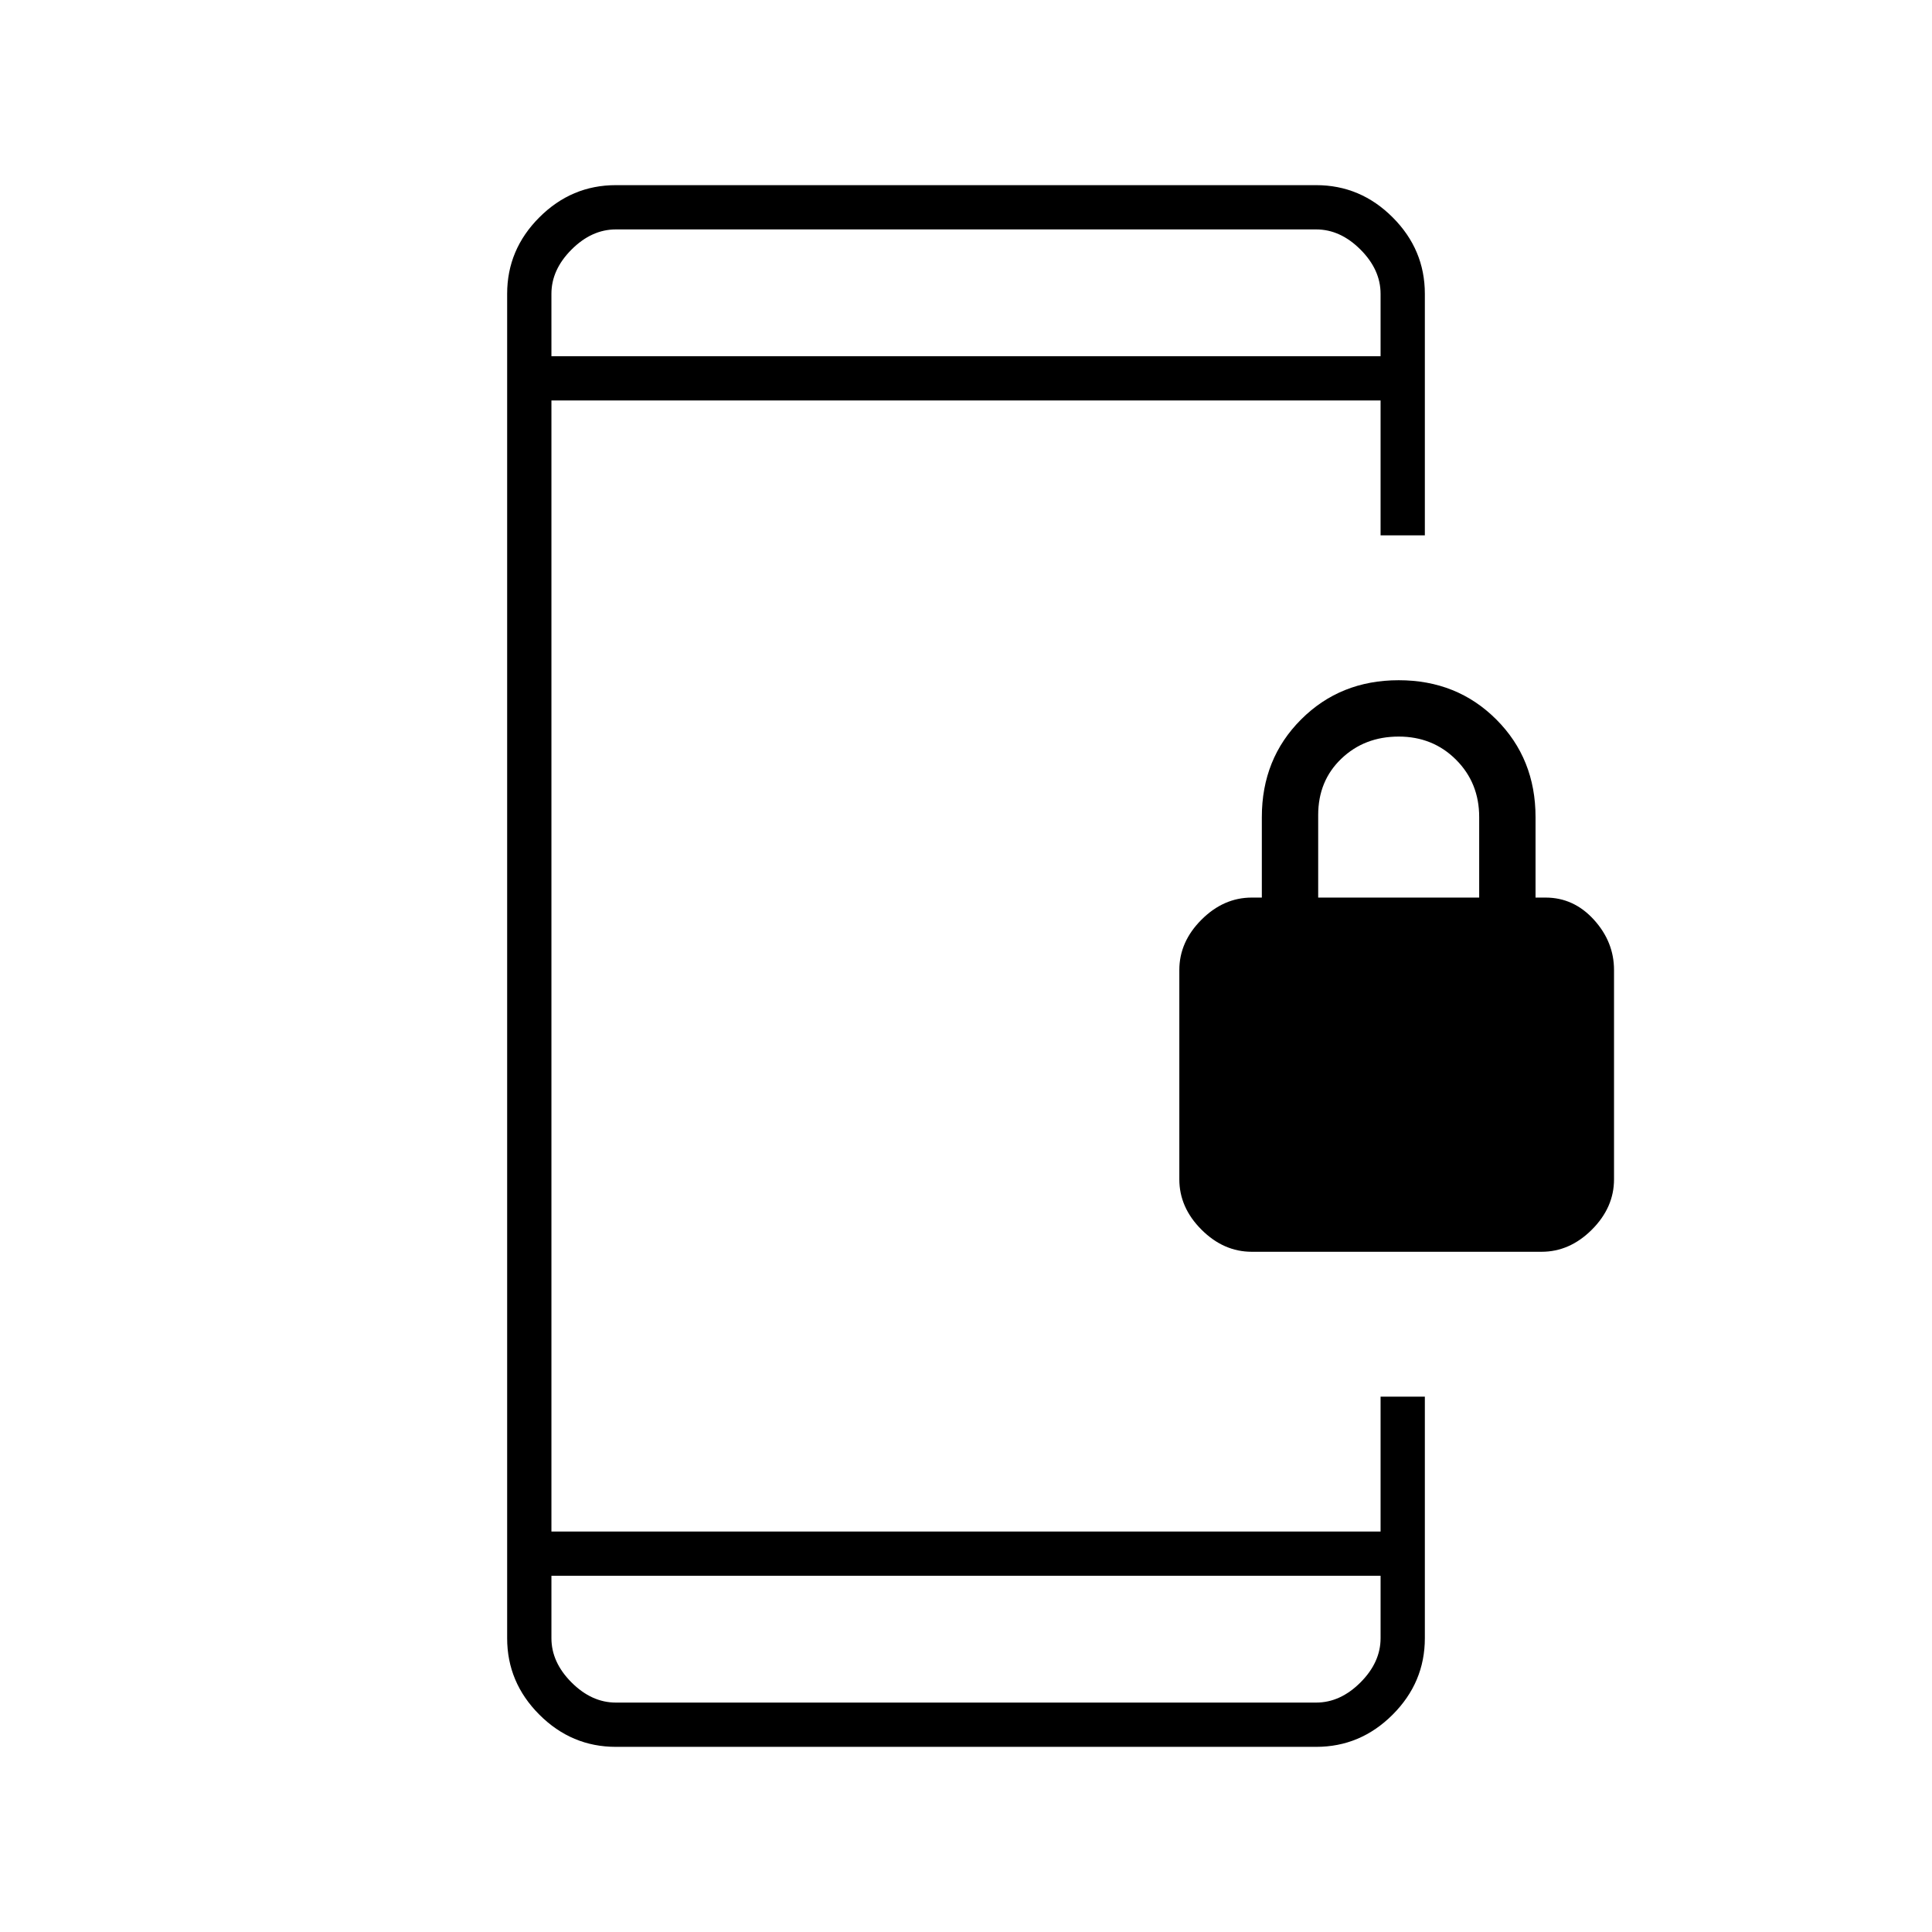 <svg xmlns="http://www.w3.org/2000/svg" width="48" height="48"><path d="M31.1 31.1q-.7 0-1.25-.55t-.55-1.25v-5.2q0-.7.55-1.25t1.25-.55h.25v-2q0-1.45.975-2.425.975-.975 2.425-.975 1.45 0 2.425.975.975.975.975 2.425v2h.25q.7 0 1.2.55t.5 1.25v5.2q0 .7-.55 1.25t-1.25.55zm1.65-8.8h4v-2q0-.85-.575-1.425-.575-.575-1.425-.575-.85 0-1.425.55-.575.55-.575 1.4zM15.3 43.4q-1.1 0-1.9-.8-.8-.8-.8-1.9V7.3q0-1.1.8-1.9.8-.8 1.9-.8h17.4q1.1 0 1.9.8.8.8.8 1.9v6h-1.1V9.95H13.7v28.1h20.6V34.7h1.1v6q0 1.1-.8 1.9-.8.8-1.9.8zm-1.6-4.25v1.55q0 .6.5 1.1.5.5 1.1.5h17.4q.6 0 1.1-.5.5-.5.5-1.1v-1.55zm0-30.3h20.6V7.3q0-.6-.5-1.1-.5-.5-1.1-.5H15.3q-.6 0-1.1.5-.5.5-.5 1.1zm0-3.15v3.15V5.7zm0 36.6v-3.15 3.15z"/></svg>